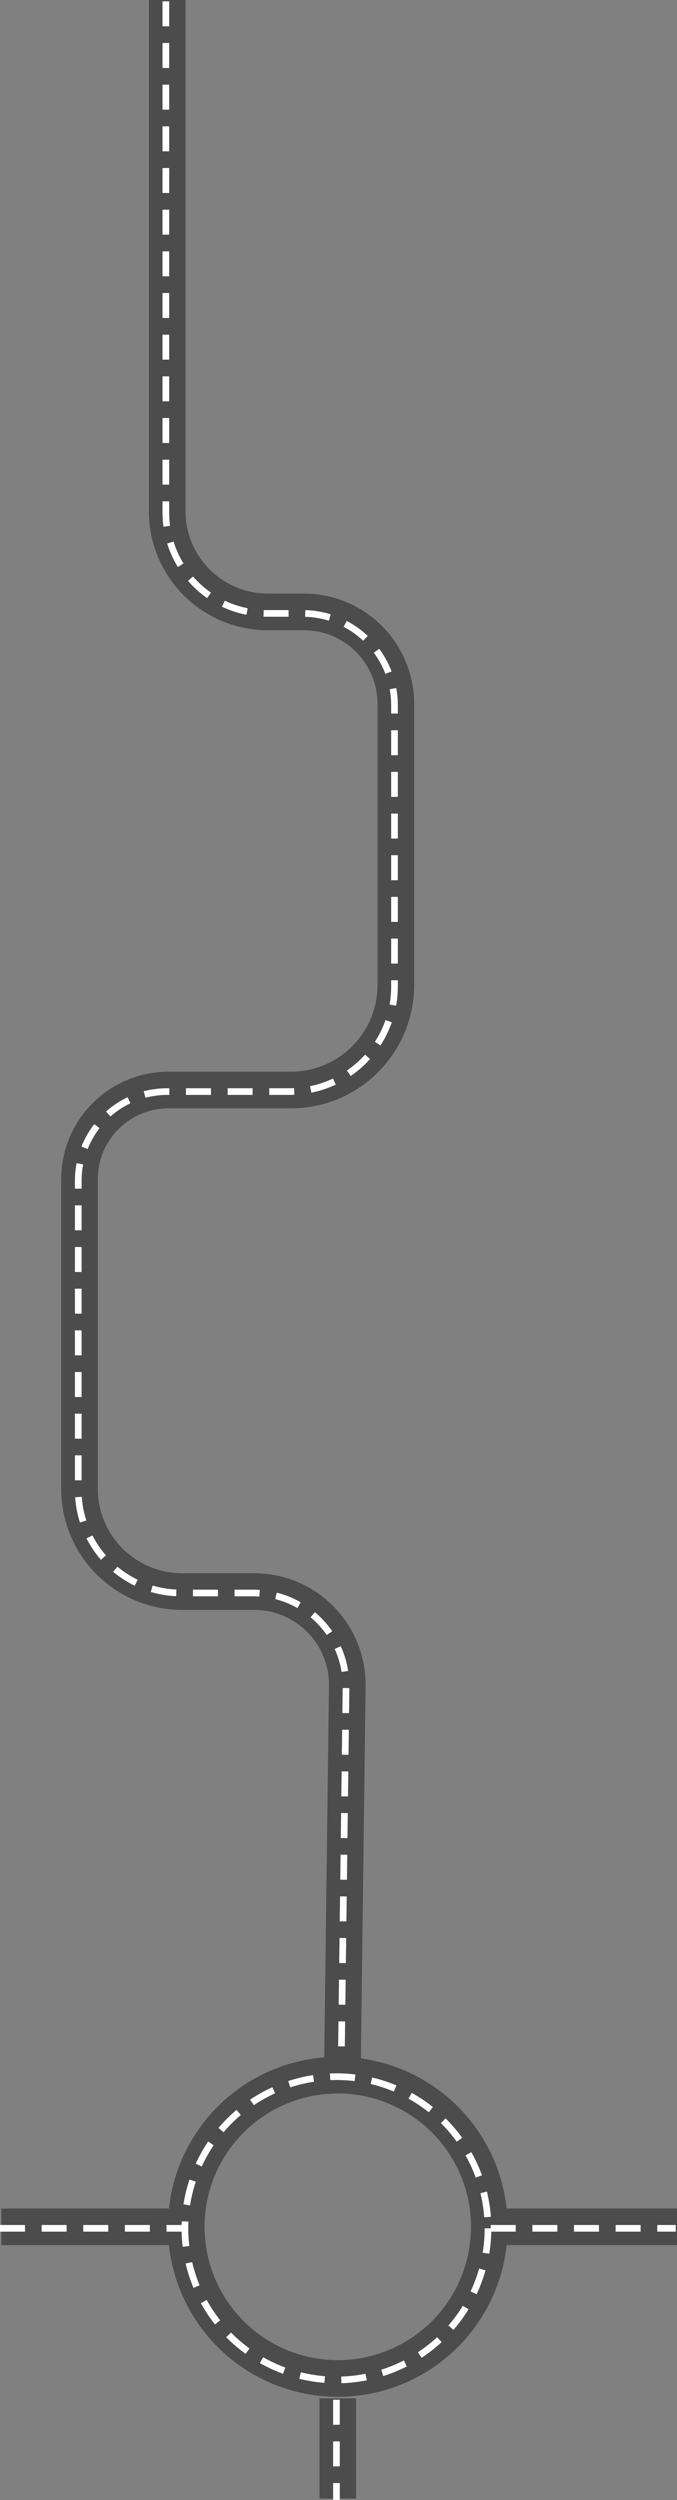 <?xml version="1.0" encoding="utf-8"?>
<!-- Generator: Adobe Illustrator 26.5.0, SVG Export Plug-In . SVG Version: 6.00 Build 0)  -->
<svg version="1.1" id="Layer_1" xmlns="http://www.w3.org/2000/svg" xmlns:xlink="http://www.w3.org/1999/xlink" x="0px" y="0px"
	 viewBox="0 0 813.1 3000" style="enable-background:new 0 0 813.1 3000;" xml:space="preserve">
<rect x="0" y="0" width="813.1" height="3000" fill="#808080" stroke="none"/>
<style type="text/css">
	.st0{fill:none;stroke:#4C4C4C;stroke-width:44;stroke-miterlimit:10;}
	.st1{fill:none;stroke:#4C4C4C;stroke-width:11;stroke-miterlimit:10;stroke-dasharray:12;}
	.st2{fill:none;stroke:#FFFFFF;stroke-width:8;stroke-miterlimit:10;stroke-dasharray:30,20;}
</style>
<g id="road">
	<path class="st0" d="M200.8,0v613.4c0,66.7,54.2,120.9,120.9,120.9h43.3c60.9,0,110.4,49.4,110.4,110.4V1182
		c0,69.6-56.4,126-126,126H202.5c-59.1,0-107,47.9-107,107v371.5c0,68.2,55.2,123.4,123.4,123.4h86.4c62.3,0,112.5,50.8,111.8,113.1
		l-5.7,449.4"/>
	<circle class="st0" cx="405.7" cy="2672.2" r="182"/>
	<line class="st0" x1="1.6" y1="2672.2" x2="223.7" y2="2672.2"/>
	<line class="st0" x1="405.7" y1="2878" x2="405.7" y2="2998.4"/>
	<line class="st0" x1="591" y1="2672.2" x2="813.1" y2="2672.2"/>
	<path class="st1" d="M37,214.6"/>
</g>
<g id="dots">
	<path class="st2" d="M199.2,1.6v613.6c0,66.7,54.2,120.9,120.9,120.9h43.3c60.9,0,110.4,49.4,110.4,110.4v337.4
		c0,69.6-56.4,126-126,126H201c-59.1,0-107,47.9-107,107v371.3c0,68.2,55.2,123.4,123.4,123.4h86.4c62.3,0,112.5,50.8,111.8,113.1
		l-5.7,449.4"/>
	<circle class="st2" cx="404.1" cy="2674" r="182"/>
	<line class="st2" x1="0" y1="2674" x2="222.1" y2="2674"/>
	<line class="st2" x1="404.1" y1="2879.7" x2="404.1" y2="3000"/>
	<line class="st2" x1="589.4" y1="2674" x2="811.6" y2="2674"/>
	<path class="st2" d="M35.6,216.4"/>
</g>
<g id="Layer_3">
</g>
</svg>
